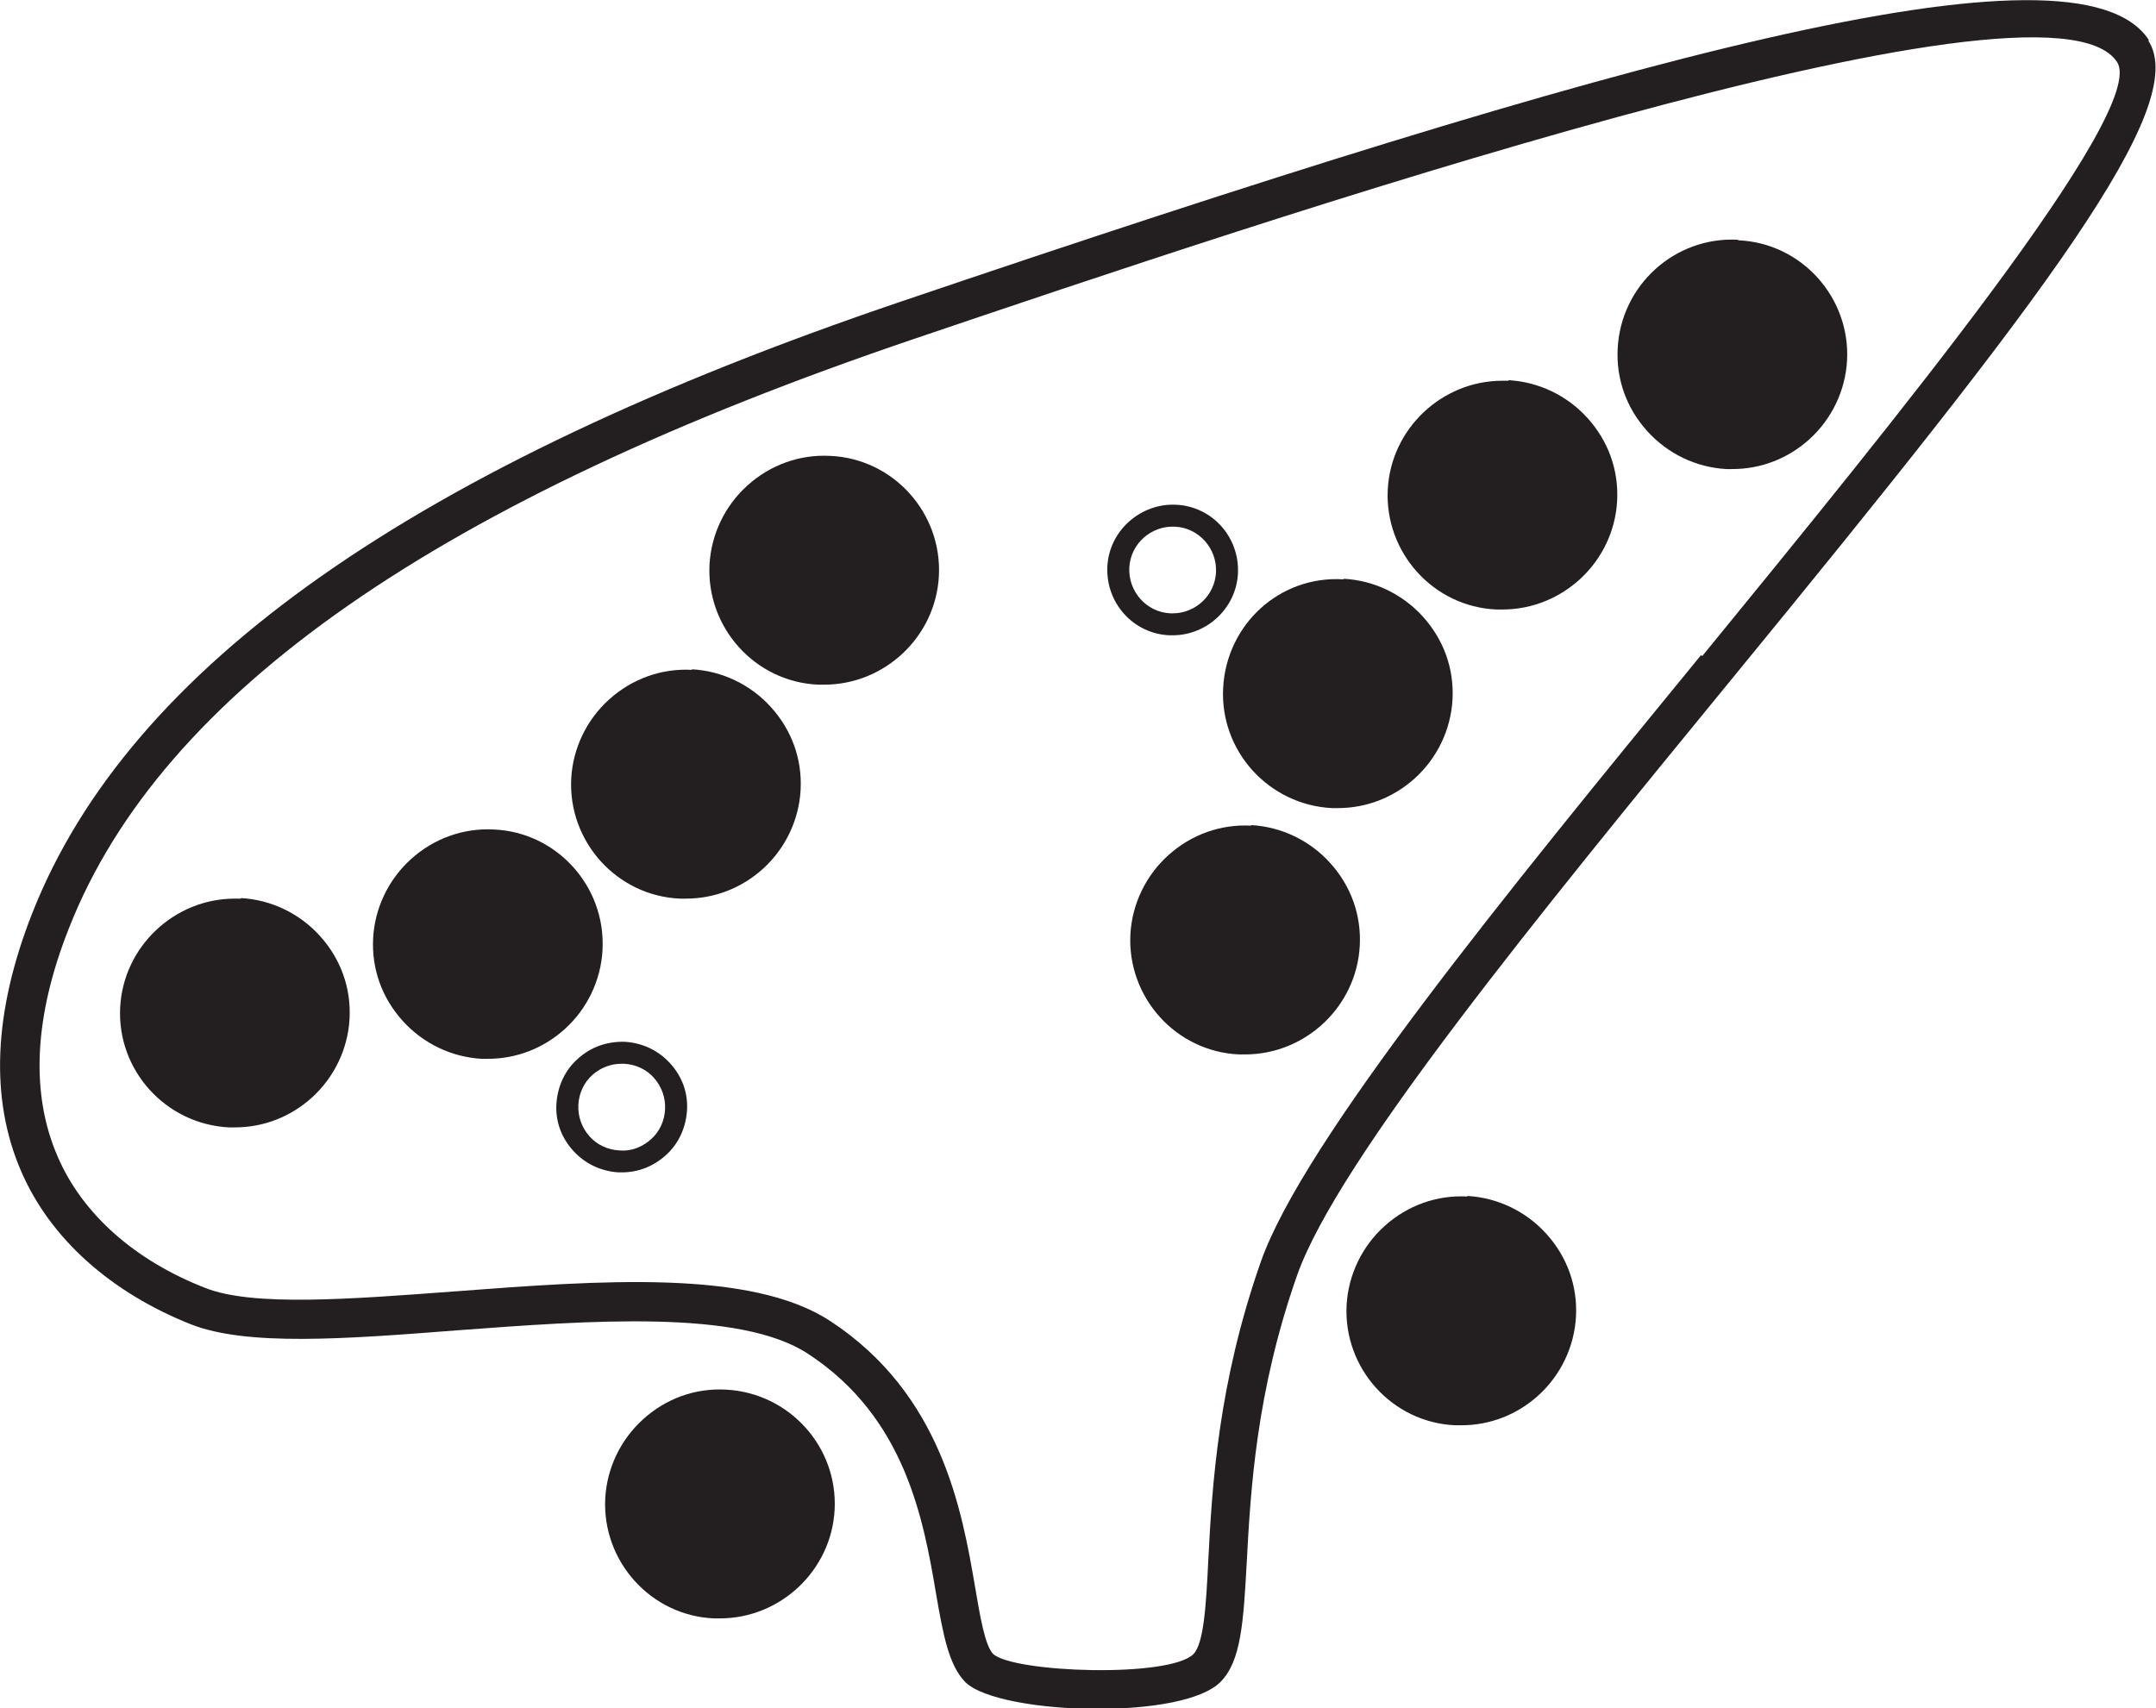 <?xml version="1.0" encoding="UTF-8"?>
<svg id="Layer_2" data-name="Layer 2" xmlns="http://www.w3.org/2000/svg" viewBox="0 0 39.29 31.14">
  <defs>
    <style>
      .cls-1 {
        fill: #231f20;
      }
    </style>
  </defs>
  <path class="cls-1" d="m39.16.73c-1.31-2.01-9.66.33-22.72,4.76C7.55,8.5,2.36,12.15.59,16.64c-.71,1.8-.78,3.39-.2,4.72.53,1.22,1.63,2.2,3.09,2.78,1.02.4,2.79.27,4.84.11,2.42-.18,5.17-.39,6.41.43,1.77,1.16,2.1,3.02,2.33,4.38.13.75.23,1.29.53,1.6.31.31,1.37.49,2.41.49.96,0,1.9-.15,2.24-.49.38-.38.42-1.1.48-2.18.07-1.31.17-3.11.92-5.24.74-2.09,4.38-6.54,7.9-10.84,5.76-7.03,8.38-10.47,7.61-11.66Zm-8.16,11.21c-3.56,4.35-7.24,8.85-8.02,11.05-.78,2.22-.89,4.08-.96,5.44-.04.82-.08,1.52-.27,1.72-.44.44-3.27.34-3.65,0-.15-.15-.24-.69-.33-1.22-.24-1.4-.61-3.52-2.64-4.85-1.45-.95-4.2-.74-6.85-.54-1.88.14-3.66.28-4.53-.06-1.29-.5-2.25-1.35-2.7-2.4-.5-1.15-.43-2.56.21-4.17,1.69-4.29,6.74-7.8,15.42-10.74,6.17-2.09,20.63-6.99,21.9-5.04.58.88-4.13,6.63-7.56,10.83Z"/>
  <path id="_3" data-name="3" class="cls-1" d="m15.13,8.31c-.55-.03-1.09.16-1.51.54-.41.37-.66.89-.69,1.44-.06,1.15.83,2.14,1.98,2.19.04,0,.07,0,.11,0,1.1,0,2.03-.87,2.09-1.98h0c.06-1.15-.83-2.14-1.98-2.19Z"/>
  <path id="_2" data-name="2" class="cls-1" d="m12.61,12.21c-.55-.03-1.09.16-1.51.54-.41.37-.66.89-.69,1.44-.06,1.15.83,2.14,1.98,2.19.04,0,.07,0,.11,0,.52,0,1.01-.19,1.4-.54.41-.37.66-.89.69-1.44.03-.56-.16-1.09-.54-1.51-.37-.41-.89-.66-1.44-.69Z"/>
  <path id="_1" data-name="1" class="cls-1" d="m10.98,17.31c.06-1.15-.83-2.14-1.98-2.19-.55-.03-1.09.16-1.51.54-.41.37-.66.89-.69,1.44-.03.56.16,1.09.54,1.51.37.41.89.66,1.44.69.04,0,.07,0,.11,0,.52,0,1.01-.19,1.4-.54.41-.37.66-.89.69-1.44Z"/>
  <path id="_0" data-name="0" class="cls-1" d="m4.39,16.38s-.07,0-.11,0c-1.1,0-2.03.87-2.09,1.98-.06,1.15.83,2.13,1.98,2.19.04,0,.07,0,.11,0,.52,0,1.01-.19,1.4-.54.41-.37.66-.89.69-1.44.03-.56-.16-1.09-.54-1.51-.37-.41-.89-.66-1.44-.69Z"/>
  <path id="_4" data-name="4" class="cls-1" d="m11.39,18.99c-.32-.01-.62.09-.86.31-.24.21-.37.51-.39.82-.02.32.09.62.31.86s.51.37.82.39c.02,0,.04,0,.06,0,.3,0,.58-.11.8-.31.24-.21.37-.51.39-.82.02-.32-.09-.62-.31-.86s-.51-.37-.82-.39Zm.73,1.23c-.01.21-.1.41-.26.55s-.36.22-.57.2c-.21-.01-.41-.1-.55-.26s-.21-.36-.2-.57c.01-.21.1-.41.26-.55.15-.13.33-.2.53-.2.01,0,.03,0,.04,0,.21.01.41.1.55.26s.21.36.2.57h0Z"/>
  <path id="_5" data-name="5" class="cls-1" d="m22.8,15.05c-.55-.03-1.09.16-1.51.54-.41.37-.66.89-.69,1.44-.06,1.15.83,2.14,1.98,2.19.04,0,.07,0,.11,0,1.1,0,2.03-.87,2.09-1.98.03-.56-.16-1.09-.54-1.51-.37-.41-.89-.66-1.44-.69Z"/>
  <path id="_6" data-name="6" class="cls-1" d="m24.48,10.56c-1.17-.07-2.13.83-2.19,1.98h0c-.06,1.15.83,2.13,1.98,2.19.04,0,.07,0,.11,0,.52,0,1.01-.19,1.4-.54.41-.37.66-.89.69-1.44.03-.56-.16-1.09-.54-1.51-.37-.41-.89-.66-1.44-.69Z"/>
  <path id="_7" data-name="7" class="cls-1" d="m27.49,6.94s-.07,0-.11,0c-1.1,0-2.03.87-2.09,1.98-.06,1.15.83,2.14,1.98,2.19.04,0,.07,0,.11,0,1.1,0,2.03-.87,2.09-1.98.03-.56-.16-1.09-.54-1.51-.37-.41-.89-.66-1.44-.69Z"/>
  <path id="_8" data-name="8" class="cls-1" d="m31.67,4.37c-1.15-.06-2.13.83-2.19,1.98-.03.56.16,1.09.54,1.51.37.41.89.66,1.44.69.04,0,.07,0,.11,0,.52,0,1.01-.19,1.4-.54.41-.37.66-.89.69-1.44.06-1.15-.83-2.14-1.98-2.19Z"/>
  <path id="_9" data-name="9" class="cls-1" d="m21.37,11.58c.63,0,1.16-.5,1.19-1.13.03-.66-.47-1.22-1.13-1.25-.64-.03-1.22.47-1.25,1.13h0c-.03.66.47,1.22,1.13,1.25.02,0,.04,0,.06,0Zm-.79-1.23c.02-.44.4-.77.83-.75.44.02.77.4.75.83-.02.42-.37.75-.79.75-.01,0-.03,0-.04,0-.44-.02-.77-.4-.75-.83Z"/>
  <path id="L" class="cls-1" d="m13.23,25.33c-.56-.03-1.09.16-1.51.54-.41.37-.66.89-.69,1.44-.06,1.15.83,2.14,1.98,2.19.04,0,.07,0,.11,0,1.1,0,2.03-.87,2.09-1.98.06-1.15-.83-2.13-1.98-2.19Z"/>
  <path id="R" class="cls-1" d="m26.74,21.81c-.55-.03-1.09.16-1.51.54-.41.37-.66.89-.69,1.44-.06,1.15.83,2.14,1.98,2.19.04,0,.07,0,.11,0,.52,0,1.01-.19,1.4-.54.41-.37.66-.89.69-1.44.03-.56-.16-1.09-.54-1.51-.37-.41-.89-.66-1.44-.69Z"/>
</svg>